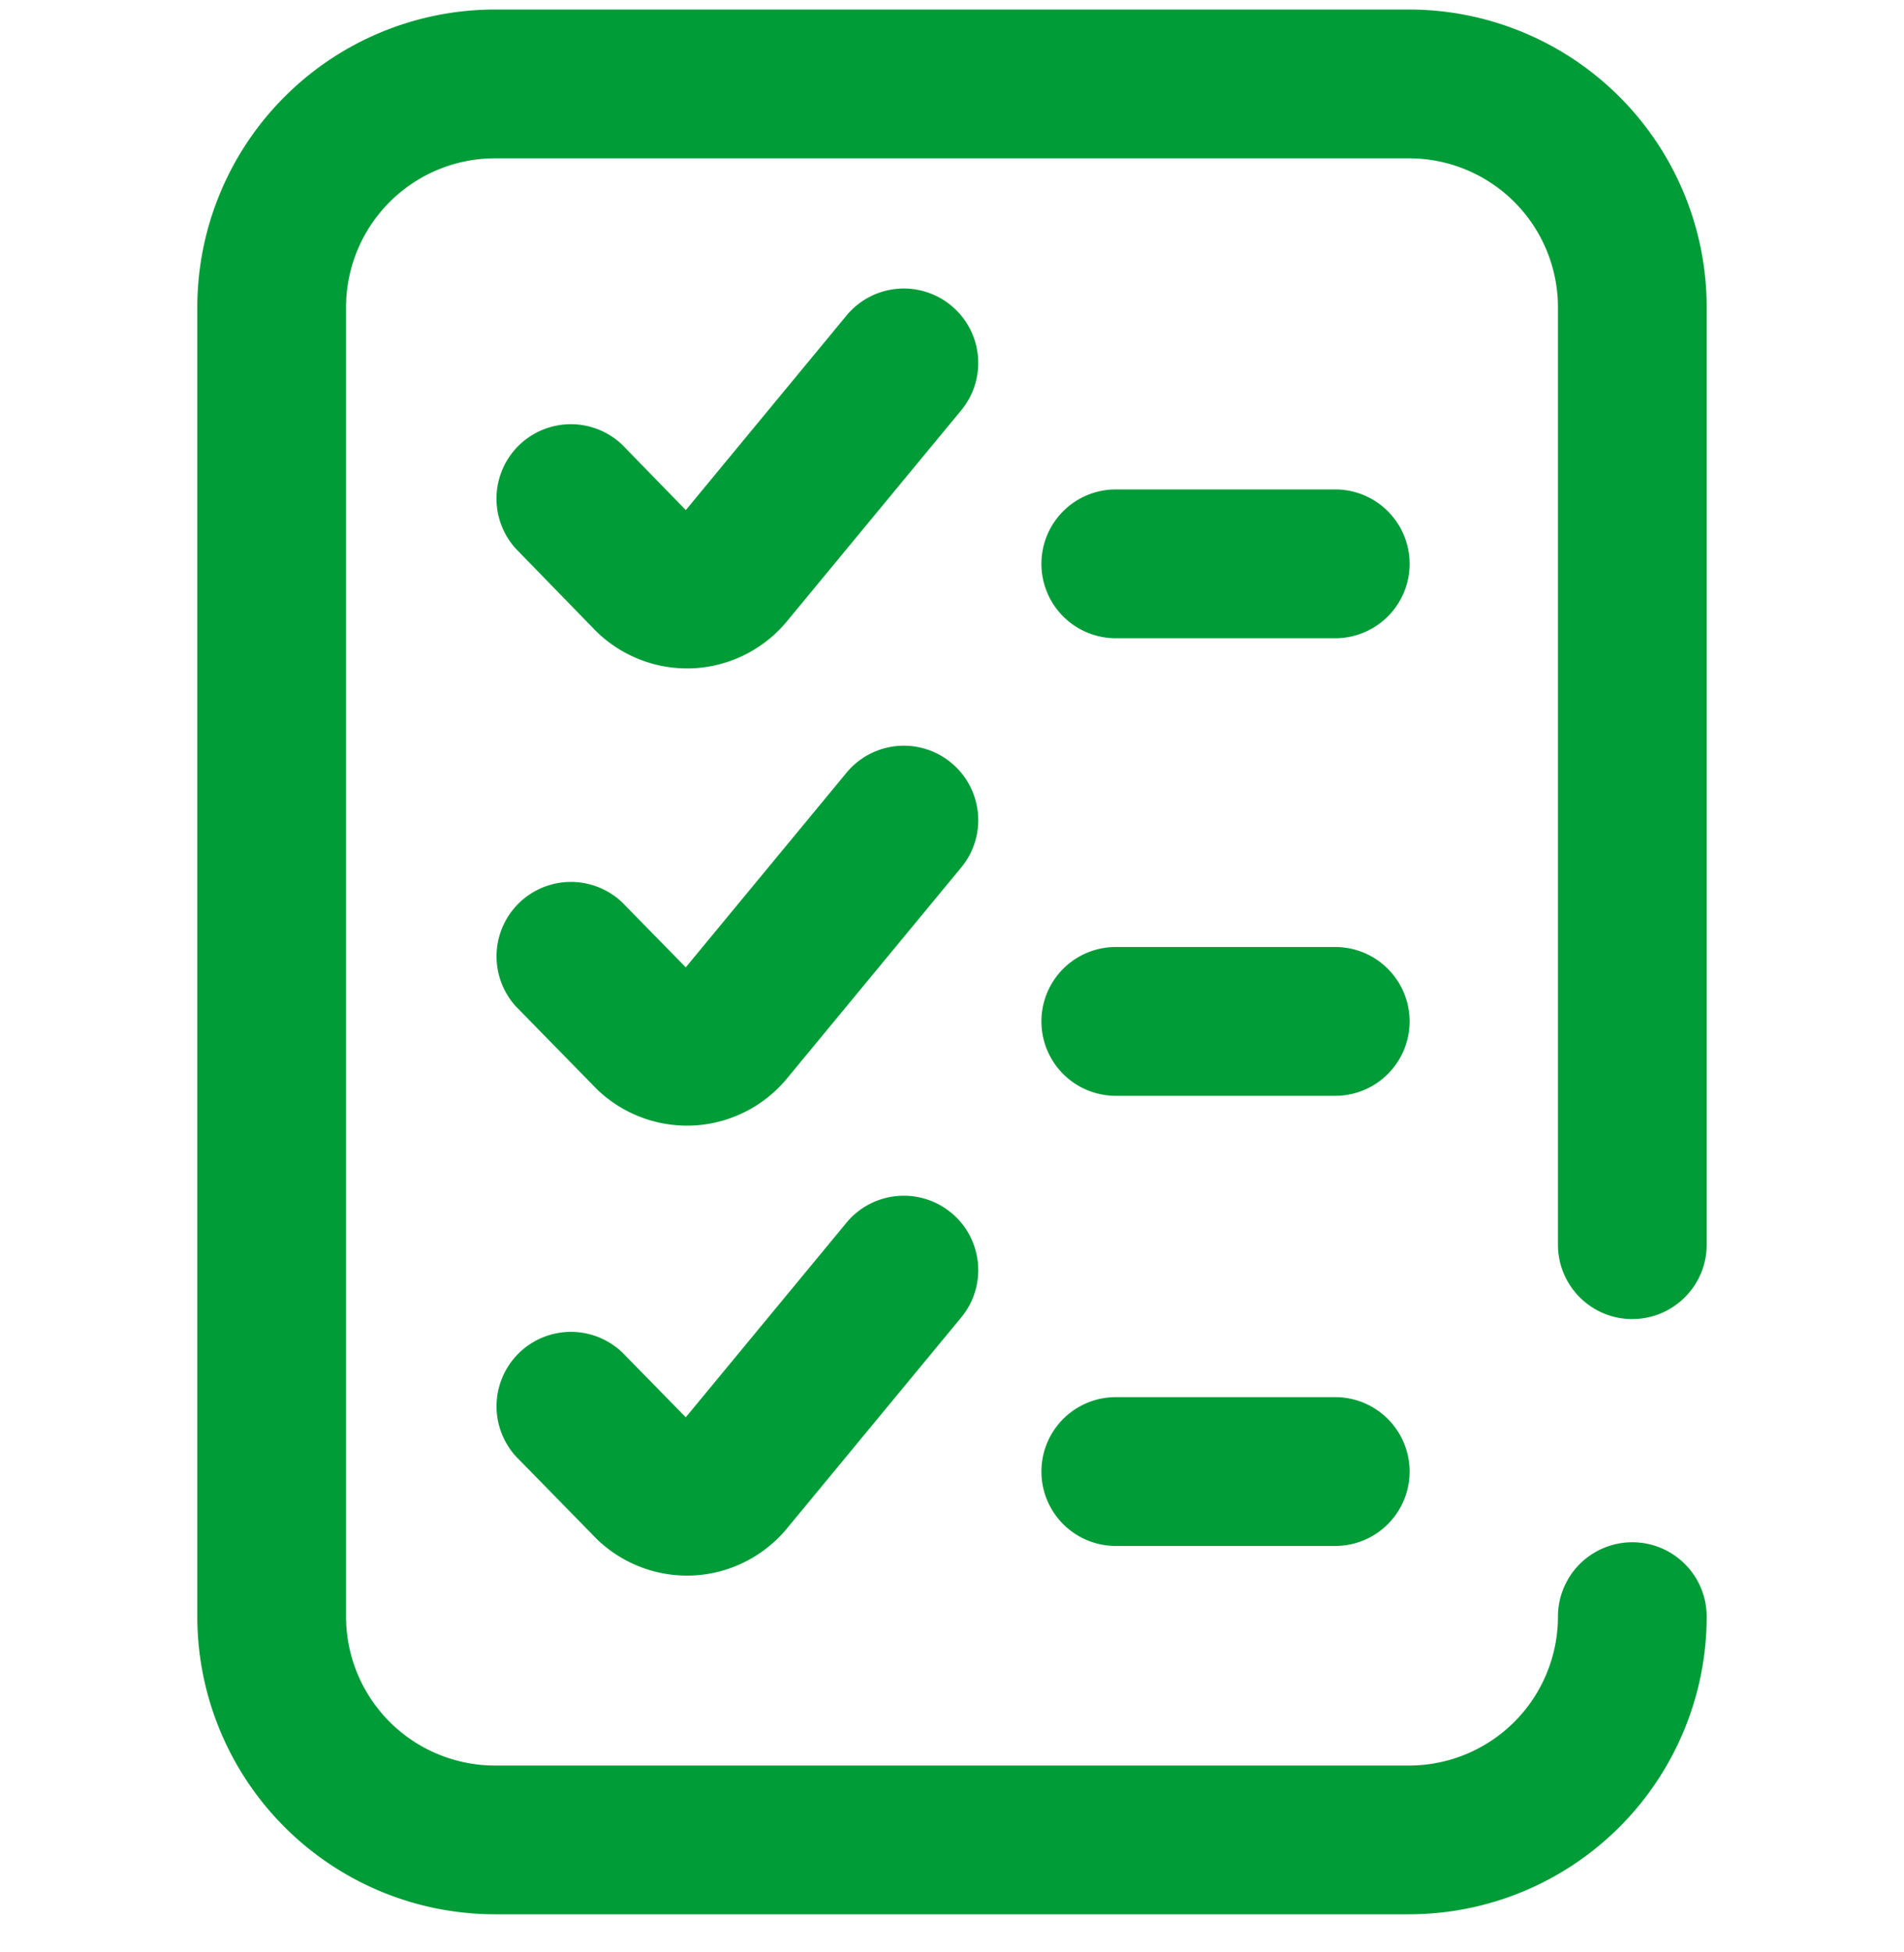 <svg xmlns="http://www.w3.org/2000/svg" width="40" height="41" fill="none"><g fill="#009C37" clip-path="url(#a)"><path d="M28.05 29.34h-4.609a1.562 1.562 0 1 0 0 3.125h4.61a1.562 1.562 0 1 0 0-3.125ZM28.05 19.887h-4.609a1.562 1.562 0 1 0 0 3.125h4.61a1.562 1.562 0 1 0 0-3.125Z"/><path d="M34.292 27.7c.863 0 1.563-.7 1.563-1.563V6.449A6.257 6.257 0 0 0 29.605.2h-19.21a6.257 6.257 0 0 0-6.25 6.25v27.5a6.257 6.257 0 0 0 6.25 6.25h19.21a6.257 6.257 0 0 0 6.25-6.25 1.562 1.562 0 1 0-3.125 0 3.129 3.129 0 0 1-3.125 3.126h-19.21a3.129 3.129 0 0 1-3.125-3.126V6.45a3.129 3.129 0 0 1 3.125-3.125h19.21A3.129 3.129 0 0 1 32.73 6.45v19.688c0 .863.7 1.563 1.562 1.563Z"/><path d="M19.983 6.417a1.562 1.562 0 0 0-2.2.21l-3.375 4.085-1.332-1.368a1.563 1.563 0 0 0-2.238 2.18l1.676 1.722.042.041a2.73 2.73 0 0 0 2.058.744 2.729 2.729 0 0 0 1.932-1l3.647-4.414c.55-.666.456-1.65-.21-2.2ZM19.983 25.468a1.563 1.563 0 0 0-2.2.209l-3.376 4.086-1.334-1.362a1.563 1.563 0 0 0-2.232 2.186l1.676 1.712.039.039a2.73 2.73 0 0 0 2.058.744 2.73 2.73 0 0 0 1.932-1.001l3.647-4.414c.55-.665.456-1.65-.21-2.2ZM28.05 10.278h-4.609a1.562 1.562 0 1 0 0 3.125h4.61a1.562 1.562 0 1 0 0-3.125ZM19.983 16.018a1.562 1.562 0 0 0-2.2.21l-3.376 4.086-1.334-1.362a1.563 1.563 0 0 0-2.232 2.186l1.676 1.712.039.039a2.73 2.73 0 0 0 2.058.744 2.729 2.729 0 0 0 1.932-1.001l3.647-4.414c.55-.665.456-1.65-.21-2.2Z"/></g><defs><clipPath id="a"><path fill="#fff" d="M0 .2h40v40H0z"/></clipPath></defs></svg>